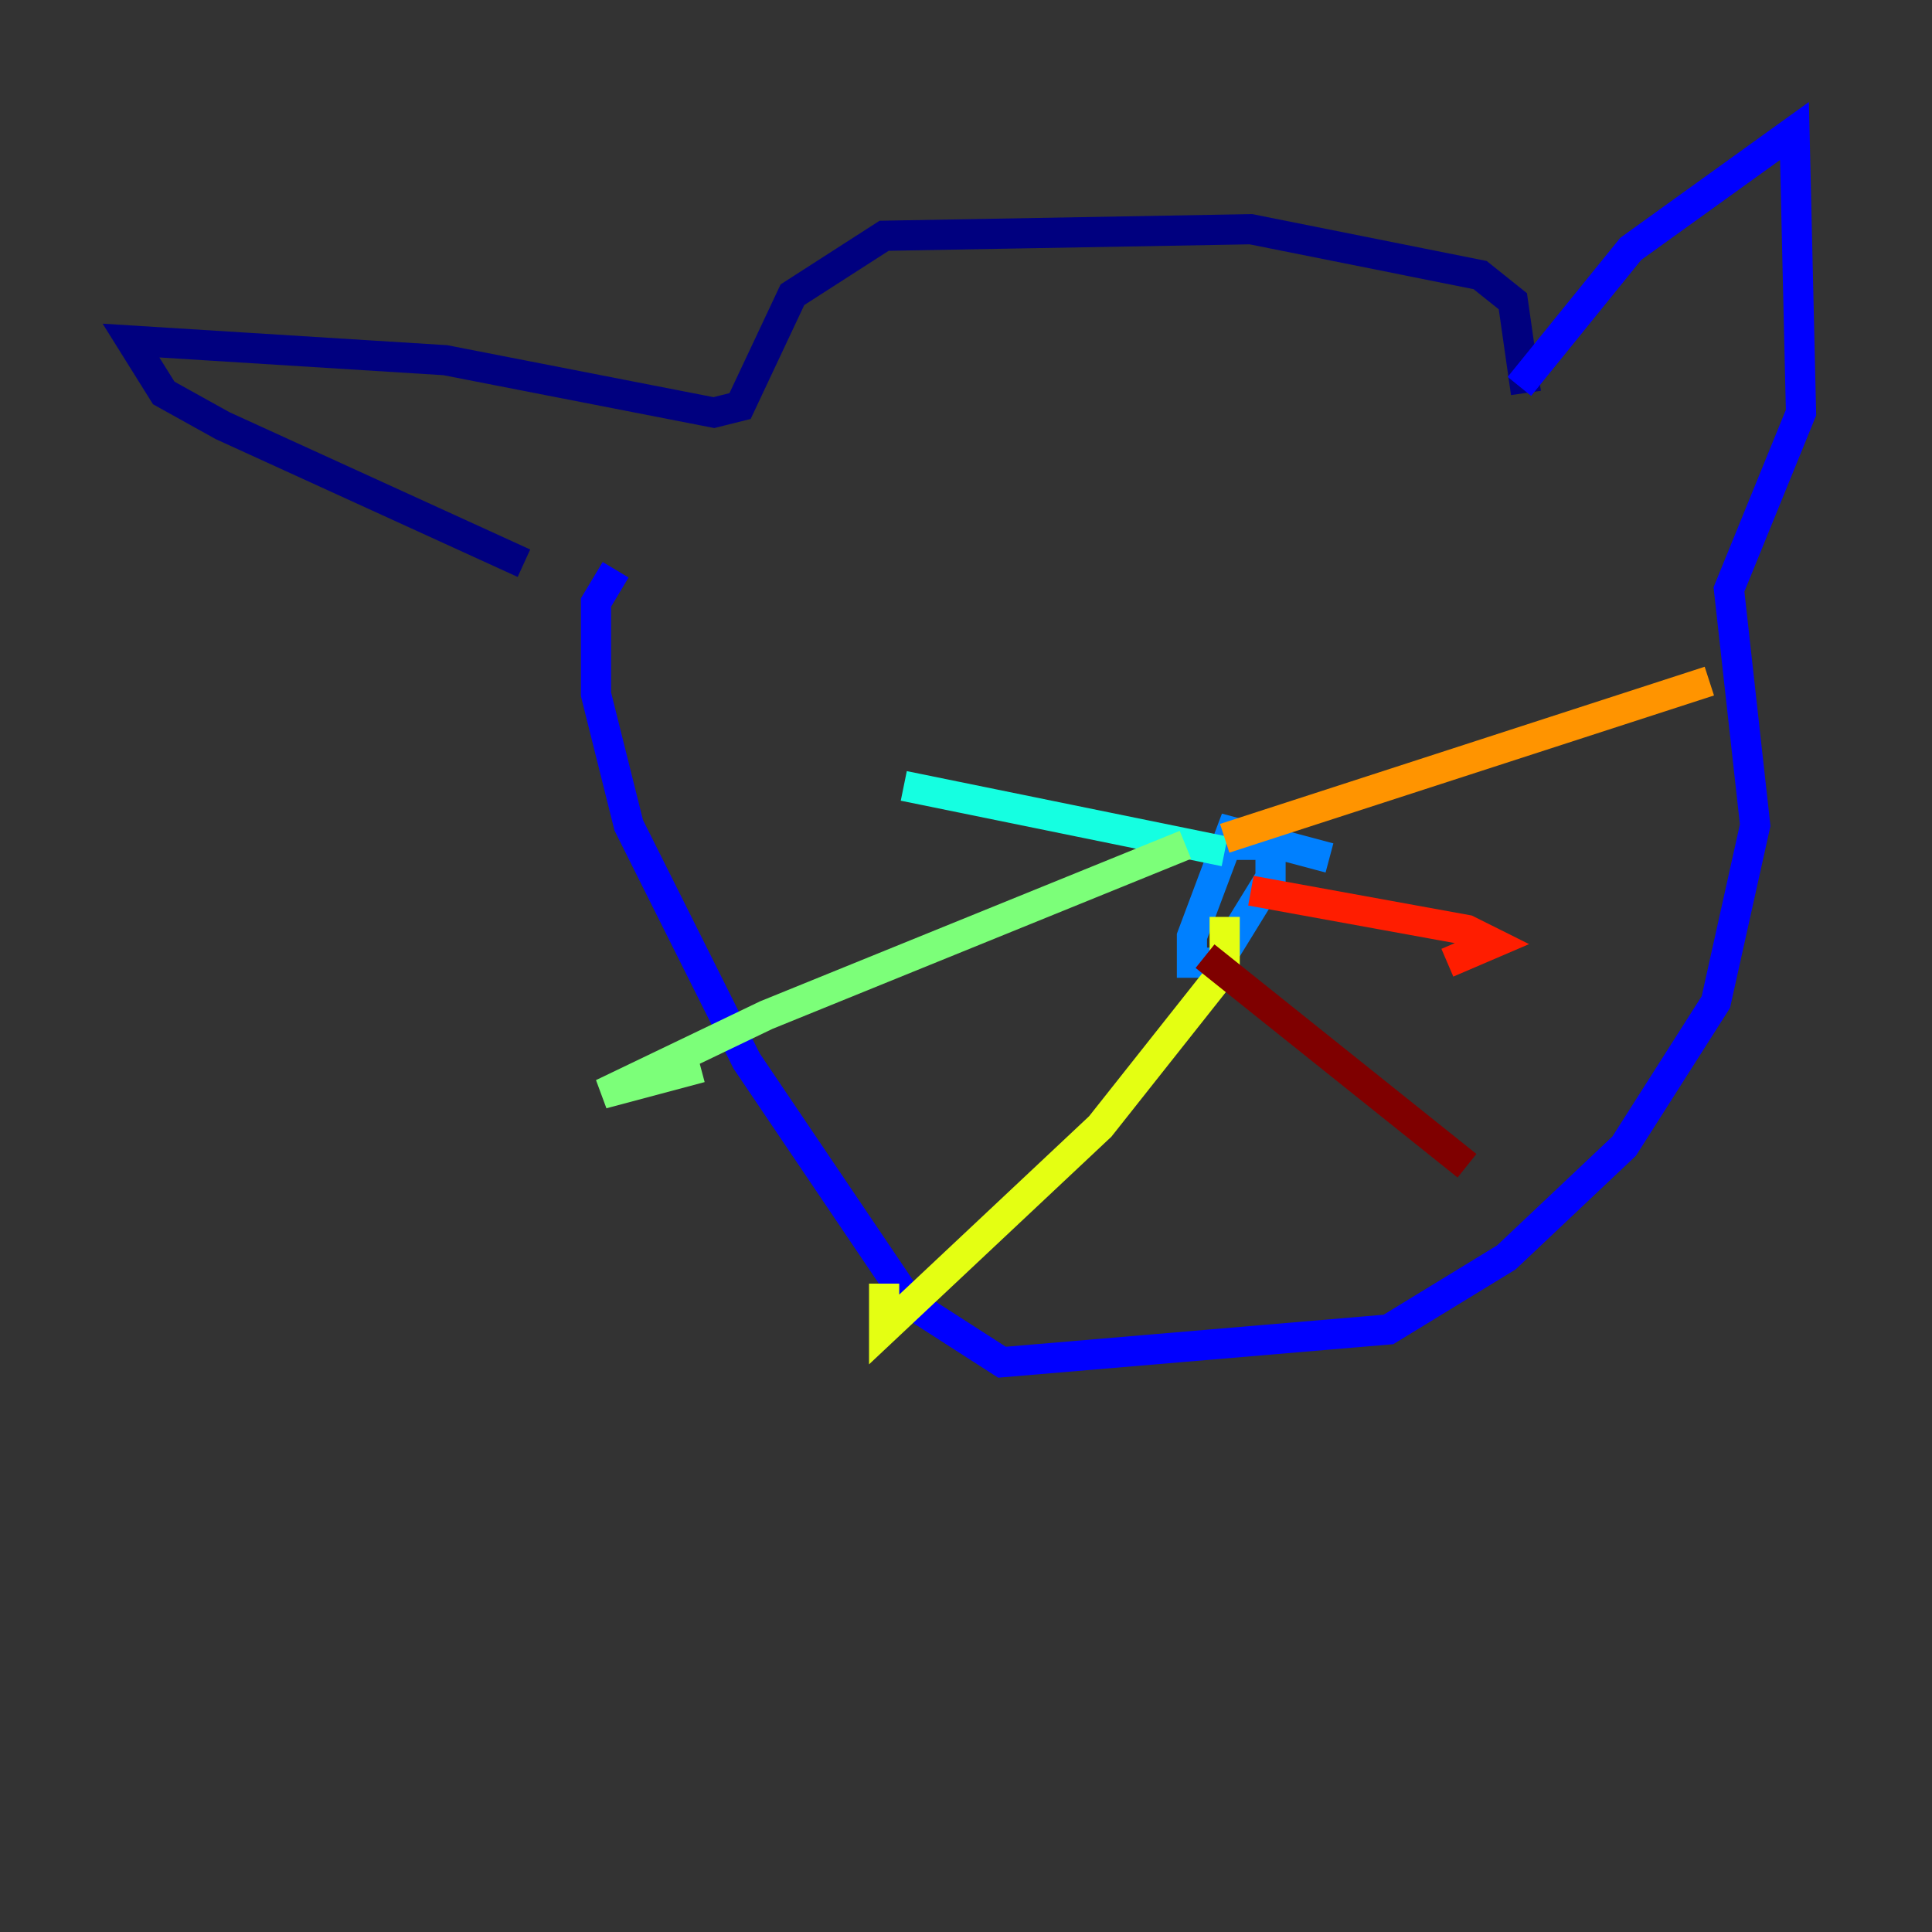 <?xml version="1.0" encoding="utf-8" ?>
<svg baseProfile="tiny" height="128" version="1.2" viewBox="0,0,128,128" width="128" xmlns="http://www.w3.org/2000/svg" xmlns:ev="http://www.w3.org/2001/xml-events" xmlns:xlink="http://www.w3.org/1999/xlink"><rect x="0" y="0" width="128" height="128" fill="#333333" stroke="none"/><defs /><polyline fill="none" points="101.098,26.034 100.231,19.959 98.061,18.224 82.875,15.186 58.576,15.62 52.502,19.525 49.031,26.902 47.295,27.336 29.505,23.864 8.678,22.563 10.848,26.034 14.752,28.203 34.712,37.315" stroke="#00007f" stroke-width="2" /><polyline fill="none" points="100.664,25.6 108.041,16.488 118.888,8.678 119.322,27.336 114.549,39.051 116.285,54.671 113.681,66.386 107.607,75.932 99.797,83.308 91.986,88.081 66.386,90.251 60.312,86.346 49.464,70.291 41.654,54.671 39.485,45.993 39.485,39.919 40.786,37.749" stroke="#0000ff" stroke-width="2" /><polyline fill="none" points="88.081,56.841 81.573,55.105 78.969,62.047 78.969,63.783 80.705,63.783 84.176,58.142 84.176,55.973 81.139,55.973" stroke="#0080ff" stroke-width="2" /><polyline fill="none" points="81.139,56.407 59.878,52.068" stroke="#15ffe1" stroke-width="2" /><polyline fill="none" points="78.536,55.973 50.766,67.254 39.919,72.461 46.427,70.725" stroke="#7cff79" stroke-width="2" /><polyline fill="none" points="81.139,60.746 81.139,64.217 72.895,74.63 58.576,88.081 58.576,85.044" stroke="#e4ff12" stroke-width="2" /><polyline fill="none" points="81.139,55.539 113.248,45.125" stroke="#ff9400" stroke-width="2" /><polyline fill="none" points="82.875,59.01 97.193,61.614 98.929,62.481 95.891,63.783" stroke="#ff1d00" stroke-width="2" /><polyline fill="none" points="79.837,63.349 97.193,77.234" stroke="#7f0000" stroke-width="2" /></svg>